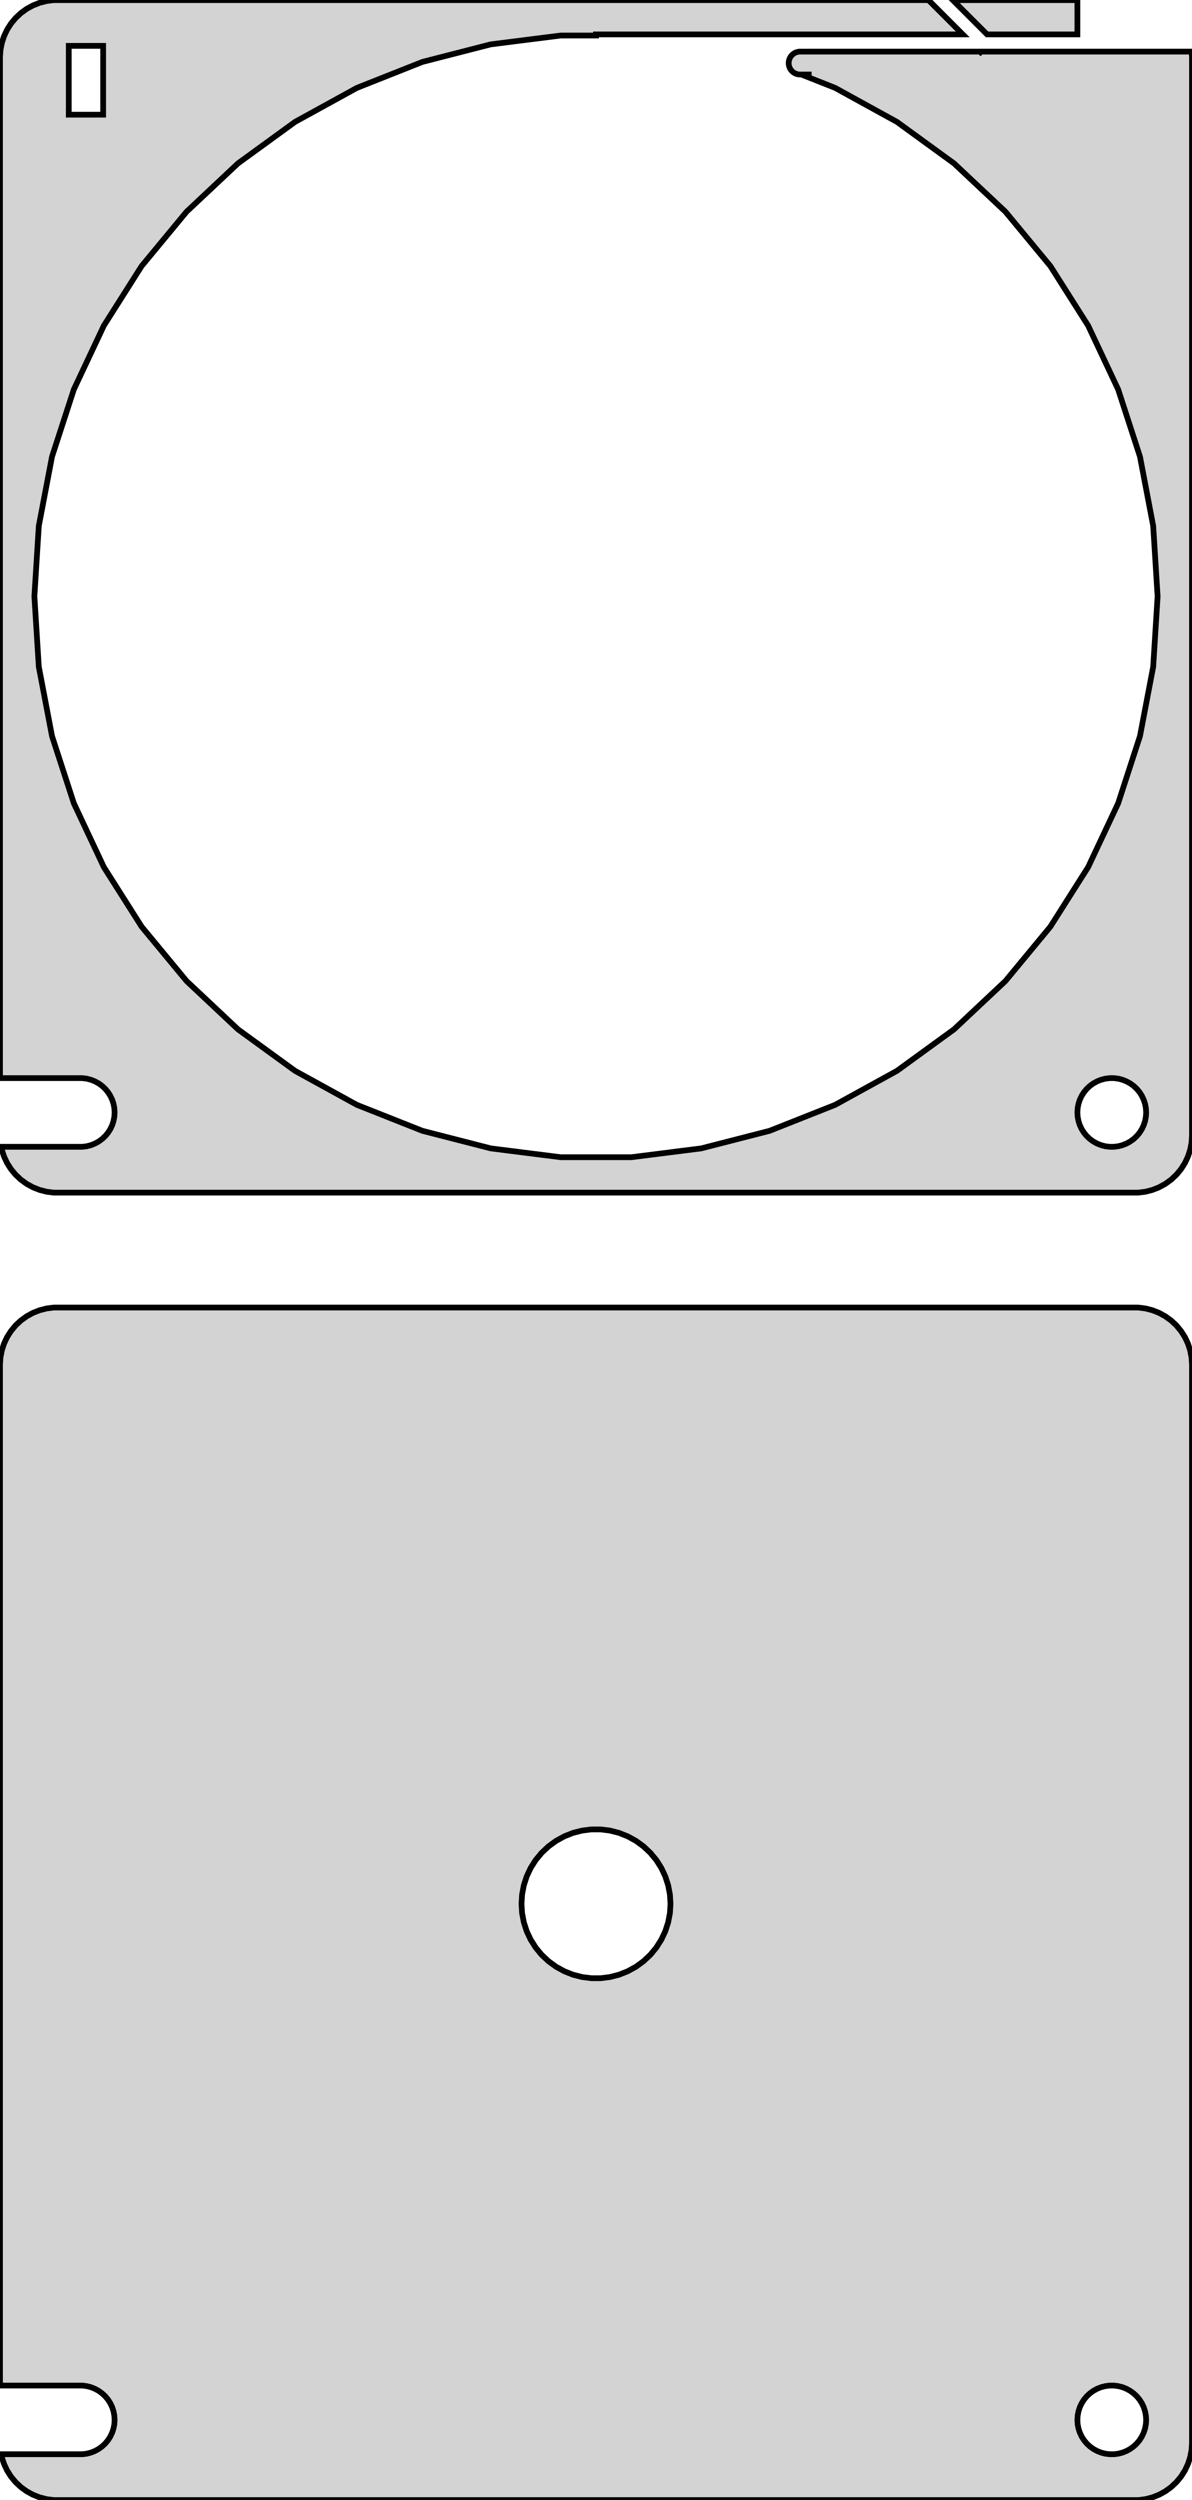 <?xml version="1.0" standalone="no"?>
<!DOCTYPE svg PUBLIC "-//W3C//DTD SVG 1.1//EN" "http://www.w3.org/Graphics/SVG/1.1/DTD/svg11.dtd">
<svg width="104mm" height="218mm" viewBox="-52 -394 104 218" xmlns="http://www.w3.org/2000/svg" version="1.1">
<title>OpenSCAD Model</title>
<path d="
M 42,-393.99 L 31.131,-393.99 L 34.121,-391 L 42,-391 z
M 47.937,-290.089 L 48.545,-290.245 L 49.129,-290.476 L 49.679,-290.778 L 50.187,-291.147 L 50.645,-291.577
 L 51.045,-292.061 L 51.382,-292.591 L 51.649,-293.159 L 51.843,-293.757 L 51.961,-294.373 L 52,-295
 L 52,-389 L 51.968,-389.5 L 33.607,-389.5 L 33.553,-389.447 L 33.5,-389.5 L 18.561,-389.5
 L 18.561,-389.498 L 17.748,-389.498 L 17.624,-389.482 L 17.502,-389.451 L 17.385,-389.405 L 17.275,-389.344
 L 17.174,-389.271 L 17.082,-389.185 L 17.002,-389.088 L 16.935,-388.982 L 16.881,-388.868 L 16.842,-388.749
 L 16.819,-388.625 L 16.811,-388.5 L 16.819,-388.375 L 16.842,-388.251 L 16.881,-388.132 L 16.935,-388.018
 L 17.002,-387.912 L 17.082,-387.815 L 17.174,-387.729 L 17.275,-387.656 L 17.385,-387.595 L 17.502,-387.549
 L 17.624,-387.518 L 17.748,-387.502 L 18.561,-387.502 L 18.561,-387.5 L 17.925,-387.5 L 20.863,-386.337
 L 26.256,-383.372 L 31.234,-379.755 L 35.719,-375.543 L 39.642,-370.801 L 42.939,-365.606 L 45.559,-360.038
 L 47.461,-354.186 L 48.614,-348.141 L 49,-342 L 48.614,-335.859 L 47.461,-329.814 L 45.559,-323.962
 L 42.939,-318.394 L 39.642,-313.199 L 35.719,-308.457 L 31.234,-304.245 L 26.256,-300.628 L 20.863,-297.663
 L 15.142,-295.398 L 9.182,-293.868 L 3.077,-293.097 L -3.077,-293.097 L -9.182,-293.868 L -15.142,-295.398
 L -20.863,-297.663 L -26.256,-300.628 L -31.234,-304.245 L -35.719,-308.457 L -39.642,-313.199 L -42.939,-318.394
 L -45.559,-323.962 L -47.461,-329.814 L -48.614,-335.859 L -49,-342 L -48.614,-348.141 L -47.461,-354.186
 L -45.559,-360.038 L -42.939,-365.606 L -39.642,-370.801 L -35.719,-375.543 L -31.234,-379.755 L -26.256,-383.372
 L -20.863,-386.337 L -15.142,-388.602 L -9.182,-390.132 L -3.077,-390.903 L 0,-390.903 L 0,-391
 L 32,-391 L 29.01,-393.99 L -47.314,-393.99 L -47.937,-393.911 L -48.545,-393.755 L -49.129,-393.524
 L -49.679,-393.222 L -50.187,-392.853 L -50.645,-392.423 L -51.045,-391.939 L -51.382,-391.409 L -51.649,-390.841
 L -51.843,-390.243 L -51.961,-389.627 L -52,-389 L -52,-299.994 L -44.812,-299.994 L -44.438,-299.947
 L -44.073,-299.853 L -43.723,-299.714 L -43.392,-299.533 L -43.088,-299.312 L -42.813,-299.054 L -42.573,-298.763
 L -42.371,-298.445 L -42.211,-298.104 L -42.094,-297.746 L -42.024,-297.376 L -42,-297 L -42.024,-296.624
 L -42.094,-296.254 L -42.211,-295.896 L -42.371,-295.555 L -42.573,-295.237 L -42.813,-294.946 L -43.088,-294.688
 L -43.392,-294.467 L -43.723,-294.286 L -44.073,-294.147 L -44.438,-294.053 L -44.812,-294.006 L -51.891,-294.006
 L -51.843,-293.757 L -51.649,-293.159 L -51.382,-292.591 L -51.045,-292.061 L -50.645,-291.577 L -50.187,-291.147
 L -49.679,-290.778 L -49.129,-290.476 L -48.545,-290.245 L -47.937,-290.089 L -47.314,-290.01 L 47.314,-290.01
 z
M -46,-384 L -46,-390 L -43,-390 L -43,-384 z
M 44.812,-294.006 L 44.438,-294.053 L 44.073,-294.147 L 43.723,-294.286 L 43.392,-294.467 L 43.088,-294.688
 L 42.813,-294.946 L 42.573,-295.237 L 42.371,-295.555 L 42.211,-295.896 L 42.094,-296.254 L 42.024,-296.624
 L 42,-297 L 42.024,-297.376 L 42.094,-297.746 L 42.211,-298.104 L 42.371,-298.445 L 42.573,-298.763
 L 42.813,-299.054 L 43.088,-299.312 L 43.392,-299.533 L 43.723,-299.714 L 44.073,-299.853 L 44.438,-299.947
 L 44.812,-299.994 L 45.188,-299.994 L 45.562,-299.947 L 45.927,-299.853 L 46.277,-299.714 L 46.608,-299.533
 L 46.912,-299.312 L 47.187,-299.054 L 47.427,-298.763 L 47.629,-298.445 L 47.789,-298.104 L 47.906,-297.746
 L 47.976,-297.376 L 48,-297 L 47.976,-296.624 L 47.906,-296.254 L 47.789,-295.896 L 47.629,-295.555
 L 47.427,-295.237 L 47.187,-294.946 L 46.912,-294.688 L 46.608,-294.467 L 46.277,-294.286 L 45.927,-294.147
 L 45.562,-294.053 L 45.188,-294.006 z
M 47.937,-176.089 L 48.545,-176.245 L 49.129,-176.476 L 49.679,-176.778 L 50.187,-177.147 L 50.645,-177.577
 L 51.045,-178.061 L 51.382,-178.591 L 51.649,-179.159 L 51.843,-179.757 L 51.961,-180.373 L 52,-181
 L 52,-275 L 51.961,-275.627 L 51.843,-276.243 L 51.649,-276.841 L 51.382,-277.409 L 51.045,-277.939
 L 50.645,-278.423 L 50.187,-278.853 L 49.679,-279.222 L 49.129,-279.524 L 48.545,-279.755 L 47.937,-279.911
 L 47.314,-279.99 L -47.314,-279.99 L -47.937,-279.911 L -48.545,-279.755 L -49.129,-279.524 L -49.679,-279.222
 L -50.187,-278.853 L -50.645,-278.423 L -51.045,-277.939 L -51.382,-277.409 L -51.649,-276.841 L -51.843,-276.243
 L -51.961,-275.627 L -52,-275 L -52,-185.994 L -44.812,-185.994 L -44.438,-185.947 L -44.073,-185.853
 L -43.723,-185.714 L -43.392,-185.533 L -43.088,-185.312 L -42.813,-185.054 L -42.573,-184.763 L -42.371,-184.445
 L -42.211,-184.104 L -42.094,-183.746 L -42.024,-183.376 L -42,-183 L -42.024,-182.624 L -42.094,-182.254
 L -42.211,-181.896 L -42.371,-181.555 L -42.573,-181.237 L -42.813,-180.946 L -43.088,-180.688 L -43.392,-180.467
 L -43.723,-180.286 L -44.073,-180.147 L -44.438,-180.053 L -44.812,-180.006 L -51.891,-180.006 L -51.843,-179.757
 L -51.649,-179.159 L -51.382,-178.591 L -51.045,-178.061 L -50.645,-177.577 L -50.187,-177.147 L -49.679,-176.778
 L -49.129,-176.476 L -48.545,-176.245 L -47.937,-176.089 L -47.314,-176.01 L 47.314,-176.01 z
M -0.408,-221.513 L -1.218,-221.615 L -2.009,-221.818 L -2.768,-222.119 L -3.483,-222.512 L -4.143,-222.992
 L -4.738,-223.55 L -5.259,-224.179 L -5.696,-224.869 L -6.044,-225.607 L -6.296,-226.384 L -6.449,-227.185
 L -6.5,-228 L -6.449,-228.815 L -6.296,-229.616 L -6.044,-230.393 L -5.696,-231.131 L -5.259,-231.821
 L -4.738,-232.45 L -4.143,-233.008 L -3.483,-233.488 L -2.768,-233.881 L -2.009,-234.182 L -1.218,-234.385
 L -0.408,-234.487 L 0.408,-234.487 L 1.218,-234.385 L 2.009,-234.182 L 2.768,-233.881 L 3.483,-233.488
 L 4.143,-233.008 L 4.738,-232.45 L 5.259,-231.821 L 5.696,-231.131 L 6.044,-230.393 L 6.296,-229.616
 L 6.449,-228.815 L 6.5,-228 L 6.449,-227.185 L 6.296,-226.384 L 6.044,-225.607 L 5.696,-224.869
 L 5.259,-224.179 L 4.738,-223.55 L 4.143,-222.992 L 3.483,-222.512 L 2.768,-222.119 L 2.009,-221.818
 L 1.218,-221.615 L 0.408,-221.513 z
M 44.812,-180.006 L 44.438,-180.053 L 44.073,-180.147 L 43.723,-180.286 L 43.392,-180.467 L 43.088,-180.688
 L 42.813,-180.946 L 42.573,-181.237 L 42.371,-181.555 L 42.211,-181.896 L 42.094,-182.254 L 42.024,-182.624
 L 42,-183 L 42.024,-183.376 L 42.094,-183.746 L 42.211,-184.104 L 42.371,-184.445 L 42.573,-184.763
 L 42.813,-185.054 L 43.088,-185.312 L 43.392,-185.533 L 43.723,-185.714 L 44.073,-185.853 L 44.438,-185.947
 L 44.812,-185.994 L 45.188,-185.994 L 45.562,-185.947 L 45.927,-185.853 L 46.277,-185.714 L 46.608,-185.533
 L 46.912,-185.312 L 47.187,-185.054 L 47.427,-184.763 L 47.629,-184.445 L 47.789,-184.104 L 47.906,-183.746
 L 47.976,-183.376 L 48,-183 L 47.976,-182.624 L 47.906,-182.254 L 47.789,-181.896 L 47.629,-181.555
 L 47.427,-181.237 L 47.187,-180.946 L 46.912,-180.688 L 46.608,-180.467 L 46.277,-180.286 L 45.927,-180.147
 L 45.562,-180.053 L 45.188,-180.006 z
" stroke="black" fill="lightgray" stroke-width="0.5"/>
</svg>
